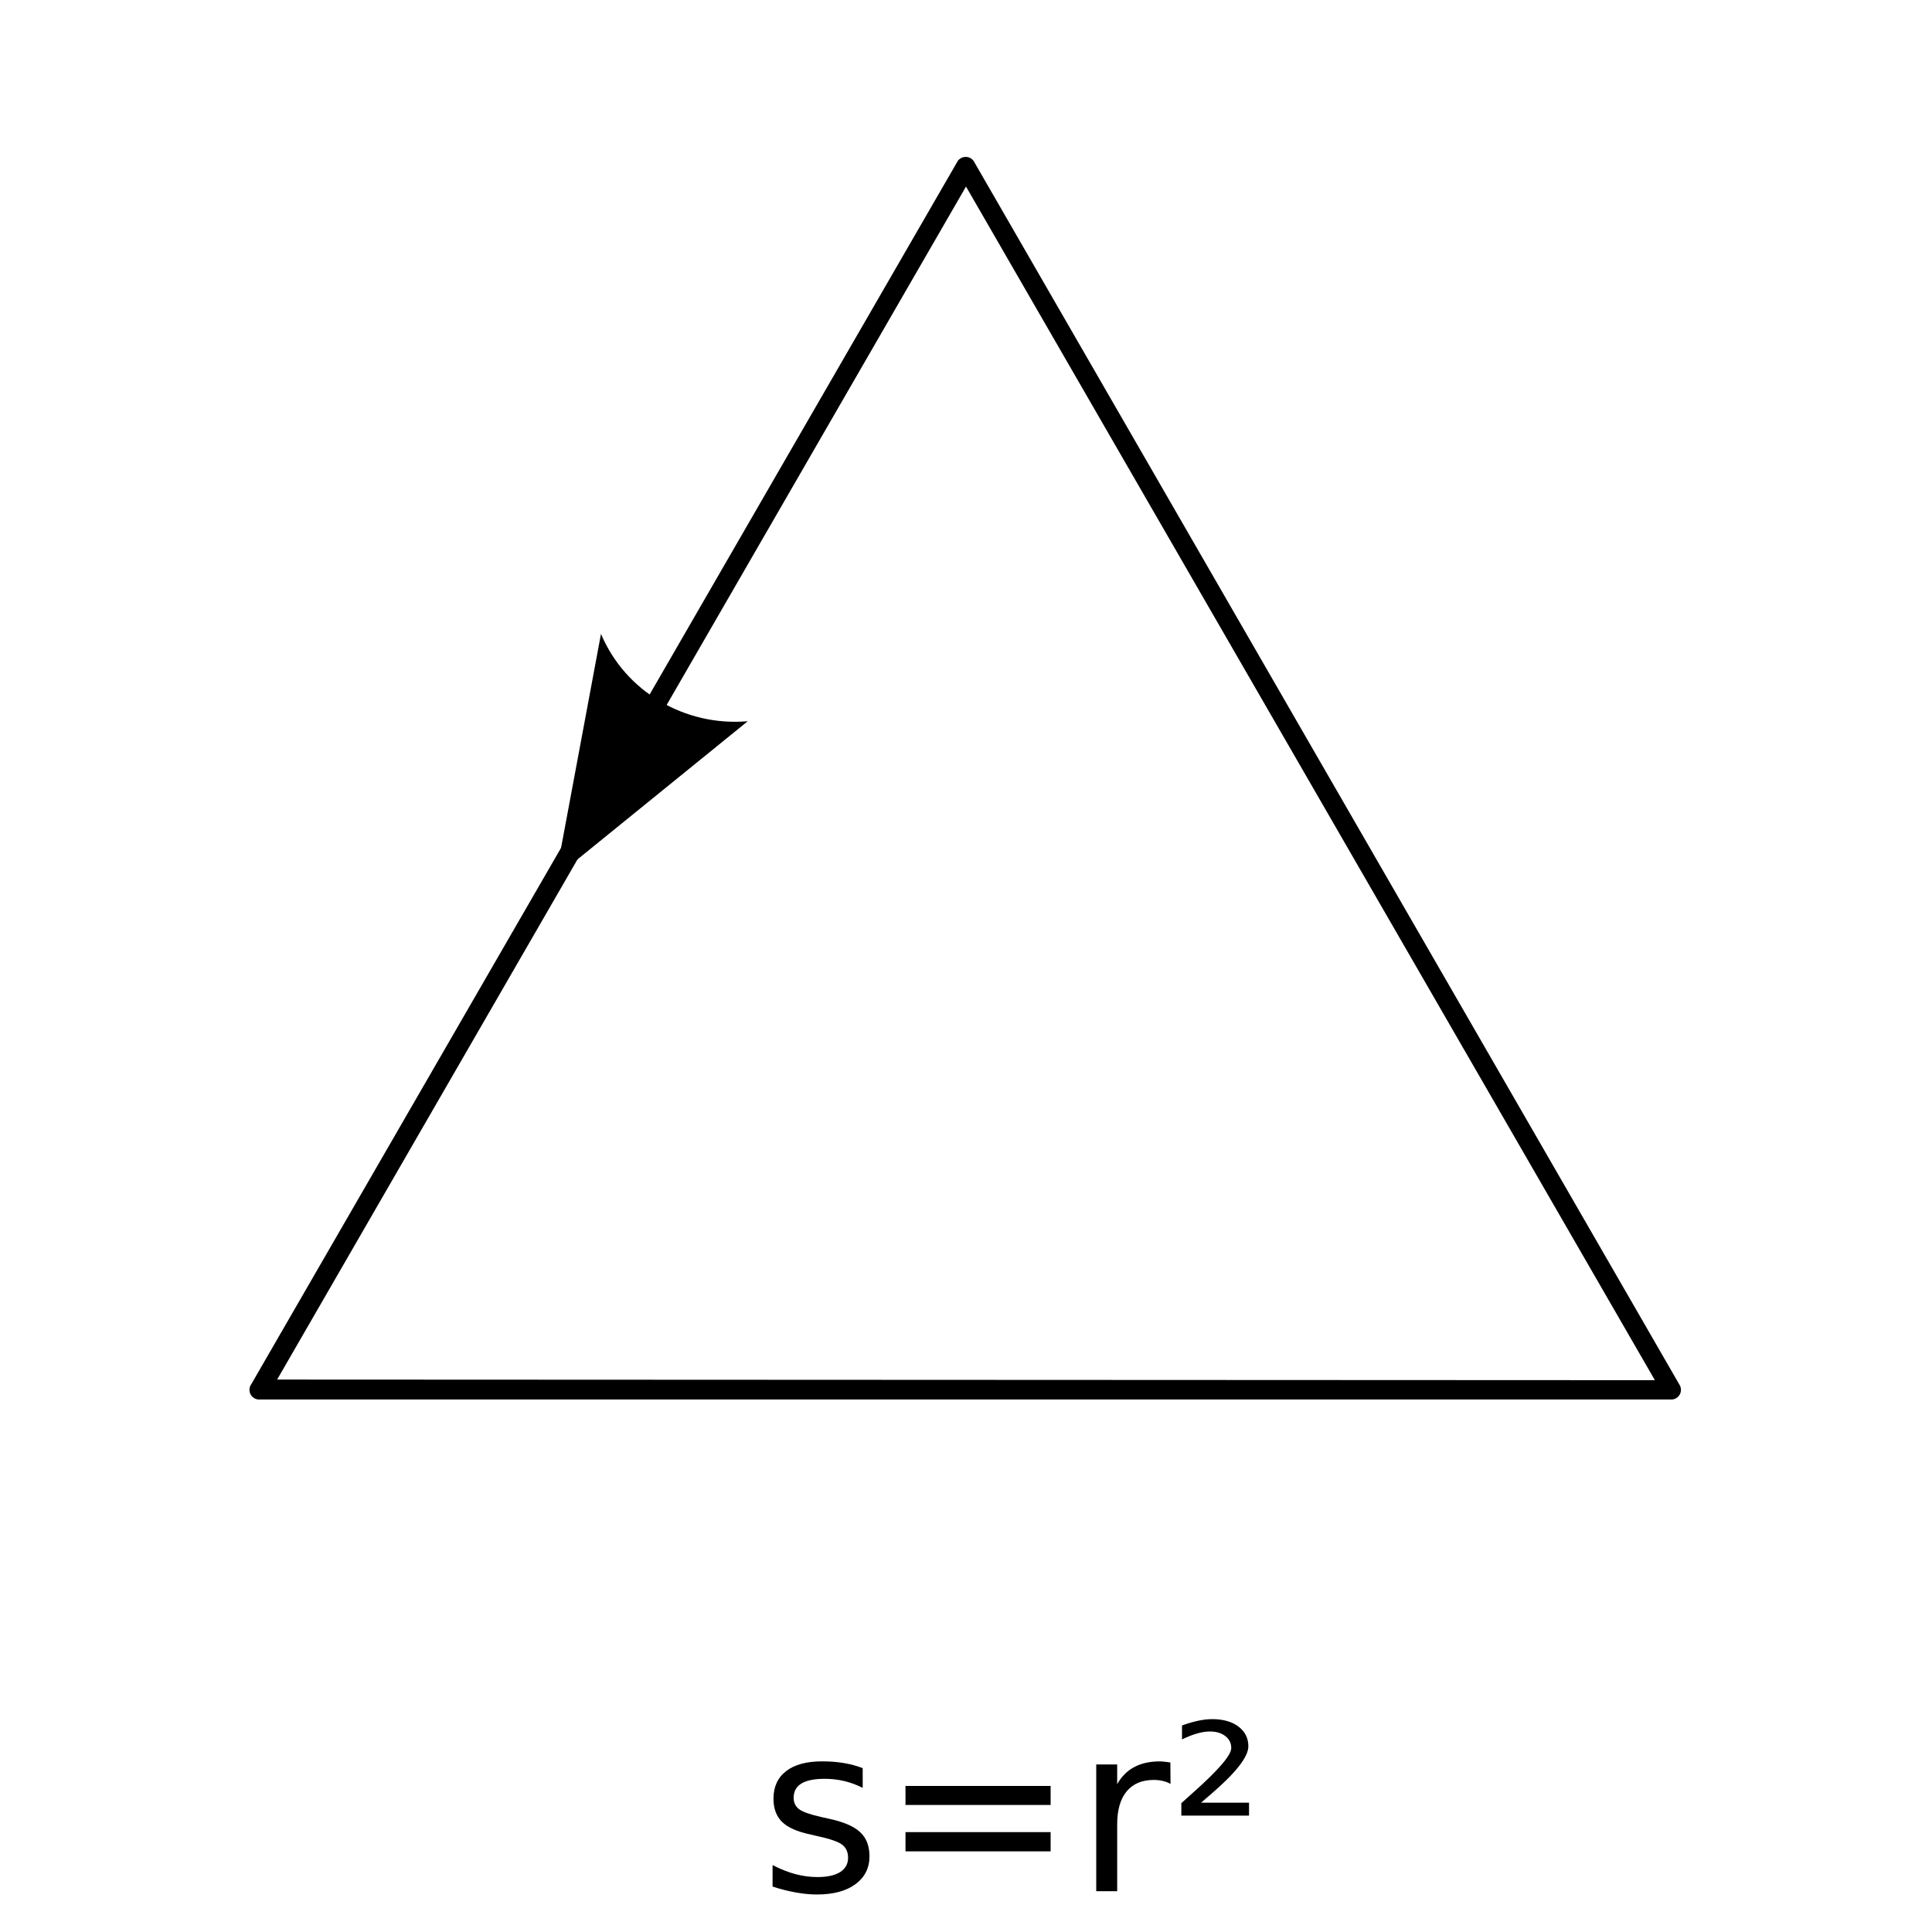 <?xml version="1.0" encoding="UTF-8" standalone="no"?>
<!-- Created with Inkscape (http://www.inkscape.org/) -->

<svg
   xmlns:dc="http://purl.org/dc/elements/1.1/"
   xmlns:cc="http://creativecommons.org/ns#"
   xmlns:rdf="http://www.w3.org/1999/02/22-rdf-syntax-ns#"
   xmlns:svg="http://www.w3.org/2000/svg"
   xmlns="http://www.w3.org/2000/svg"
   xmlns:sodipodi="http://sodipodi.sourceforge.net/DTD/sodipodi-0.dtd"
   xmlns:inkscape="http://www.inkscape.org/namespaces/inkscape"
   width="100"
   height="100"
   id="svg2"
   version="1.1"
   inkscape:version="0.48.0 r9654"
   sodipodi:docname="2011-(03)mar-02, 03.svg">
  <defs
     id="defs4">
    <marker
       inkscape:stockid="Arrow2Lend"
       orient="auto"
       refY="0.0"
       refX="0.0"
       id="Arrow2Lend"
       style="overflow:visible;">
      <path
         id="path4198"
         style="font-size:12.0;fill-rule:evenodd;stroke-width:0.625;stroke-linejoin:round;"
         d="M 8.719,4.034 L -2.207,0.016 L 8.719,-4.002 C 6.973,-1.63 6.983,1.616 8.719,4.034 z "
         transform="scale(1.1) rotate(180) translate(1,0)" />
    </marker>
  </defs>
  <sodipodi:namedview
     id="base"
     pagecolor="#ffffff"
     bordercolor="#666666"
     borderopacity="1.0"
     inkscape:pageopacity="0.0"
     inkscape:pageshadow="2"
     inkscape:zoom="3.515625"
     inkscape:cx="121.49735"
     inkscape:cy="46.153853"
     inkscape:document-units="px"
     inkscape:current-layer="layer1"
     showgrid="false"
     inkscape:window-width="1589"
     inkscape:window-height="1117"
     inkscape:window-x="1600"
     inkscape:window-y="27"
     inkscape:window-maximized="1"
     showguides="true"
     inkscape:guide-bbox="true" />
  <g
     inkscape:label="Layer 1"
     inkscape:groupmode="layer"
     id="layer1">
    <path
       style="font-size:medium;font-style:normal;font-variant:normal;font-weight:normal;font-stretch:normal;text-indent:0;text-align:start;text-decoration:none;line-height:normal;letter-spacing:normal;word-spacing:normal;text-transform:none;direction:ltr;block-progression:tb;writing-mode:lr-tb;text-anchor:start;baseline-shift:baseline;color:#000000;fill:#000000;fill-opacity:1;stroke:none;stroke-width:1;marker:none;visibility:visible;display:inline;overflow:visible;enable-background:accumulate;font-family:Sans;-inkscape-font-specification:Sans"
       d="M 49.938 8.125 A 0.5 0.5 0 0 0 49.531 8.406 L 13 71.656 A 0.5 0.5 0 0 0 13.438 72.438 L 86.531 72.438 A 0.5 0.5 0 0 0 86.938 71.688 L 50.438 8.406 A 0.5 0.5 0 0 0 49.938 8.125 z M 50 9.656 L 85.656 71.438 L 14.344 71.406 L 50 9.656 z "
       id="path5020" />
    <path
       style="font-size:12px;fill-rule:evenodd;stroke-width:0.625;stroke-linejoin:round"
       d="m 38.703,37.331 -9.944,8.068 2.348,-12.588 c 1.261,2.984 4.334,4.8 7.596,4.52 z"
       id="path4853"
       inkscape:connector-curvature="0"
       inkscape:transform-center-x="-1.6772097"
       inkscape:transform-center-y="-0.94248678" />
    <path
       style="font-size:12px;font-style:normal;font-weight:normal;line-height:125%;letter-spacing:0px;word-spacing:0px;fill:#000000;fill-opacity:1;stroke:none;font-family:Sans"
       d="m 44.653,91.52 0,1.02 c -0.305,-0.156 -0.621,-0.273 -0.949,-0.352 -0.328,-0.078 -0.668,-0.117 -1.02,-0.117 -0.535,1e-5 -0.938,0.082 -1.207,0.246 -0.266,0.164 -0.398,0.41 -0.398,0.738 0,0.25 0.096,0.447 0.287,0.592 0.191,0.141 0.576,0.275 1.154,0.404 l 0.369,0.082 c 0.766,0.164 1.309,0.396 1.629,0.697 0.324,0.297 0.486,0.713 0.486,1.248 -10e-6,0.609 -0.242,1.092 -0.727,1.447 -0.48,0.355 -1.143,0.533 -1.986,0.533 -0.352,0 -0.719,-0.035 -1.102,-0.105 -0.379,-0.066 -0.779,-0.168 -1.201,-0.305 l 0,-1.113 c 0.398,0.207 0.791,0.363 1.178,0.469 0.387,0.102 0.77,0.152 1.148,0.152 0.508,0 0.898,-0.086 1.172,-0.258 0.273,-0.176 0.41,-0.422 0.41,-0.738 -10e-6,-0.293 -0.1,-0.518 -0.299,-0.674 -0.195,-0.156 -0.627,-0.307 -1.295,-0.451 l -0.375,-0.088 c -0.668,-0.141 -1.15,-0.355 -1.447,-0.645 -0.297,-0.293 -0.445,-0.693 -0.445,-1.201 0,-0.617 0.219,-1.094 0.656,-1.43 0.438,-0.336 1.059,-0.504 1.863,-0.504 0.398,0 0.773,0.029 1.125,0.088 0.352,0.059 0.676,0.146 0.973,0.264"
       id="path4821"
       inkscape:connector-curvature="0" />
    <path
       style="font-size:12px;font-style:normal;font-weight:normal;line-height:125%;letter-spacing:0px;word-spacing:0px;fill:#000000;fill-opacity:1;stroke:none;font-family:Sans"
       d="m 46.868,92.44 7.512,0 0,0.984 -7.512,0 0,-0.984"
       id="path4882"
       inkscape:connector-curvature="0" />
    <path
       style="font-size:12px;font-style:normal;font-weight:normal;line-height:125%;letter-spacing:0px;word-spacing:0px;fill:#000000;fill-opacity:1;stroke:none;font-family:Sans"
       d="m 46.868,94.83 7.512,0 0,0.996 -7.512,0 0,-0.996"
       id="path4823"
       inkscape:connector-curvature="0" />
    <path
       style="font-size:12px;font-style:normal;font-weight:normal;line-height:125%;letter-spacing:0px;word-spacing:0px;fill:#000000;fill-opacity:1;stroke:none;font-family:Sans"
       d="m 60.584,92.334 c -0.121,-0.07 -0.254,-0.121 -0.398,-0.152 -0.141,-0.035 -0.297,-0.053 -0.469,-0.053 -0.609,10e-6 -1.078,0.199 -1.406,0.598 -0.324,0.395 -0.486,0.963 -0.486,1.705 l 0,3.457 -1.084,0 0,-6.562 1.084,0 0,1.02 c 0.227,-0.398 0.521,-0.693 0.885,-0.885 0.363,-0.195 0.805,-0.293 1.324,-0.293 0.074,0 0.156,0.006 0.246,0.018 0.09,0.008 0.189,0.021 0.299,0.041 l 0.006,1.107"
       id="path4825"
       inkscape:connector-curvature="0" />
    <path
       style="font-size:12px;font-style:normal;font-weight:normal;line-height:125%;letter-spacing:0px;word-spacing:0px;fill:#000000;fill-opacity:1;stroke:none;font-family:Sans"
       d="m 62.166,93.307 2.484,0 0,0.668 -3.504,0 0,-0.645 c 0.133,-0.121 0.322,-0.291 0.568,-0.51 1.344,-1.191 2.016,-1.971 2.016,-2.338 0,-0.258 -0.102,-0.465 -0.305,-0.621 -0.203,-0.16 -0.471,-0.24 -0.803,-0.24 -0.203,1e-5 -0.424,0.035 -0.662,0.105 -0.238,0.066 -0.498,0.168 -0.779,0.305 l 0,-0.721 c 0.301,-0.109 0.58,-0.191 0.838,-0.246 0.262,-0.055 0.504,-0.082 0.727,-0.082 0.566,10e-6 1.02,0.129 1.359,0.387 0.34,0.258 0.51,0.598 0.51,1.02 -1e-5,0.543 -0.646,1.369 -1.939,2.479 -0.219,0.188 -0.389,0.334 -0.51,0.439"
       id="path4827"
       inkscape:connector-curvature="0" />
  </g>
</svg>
